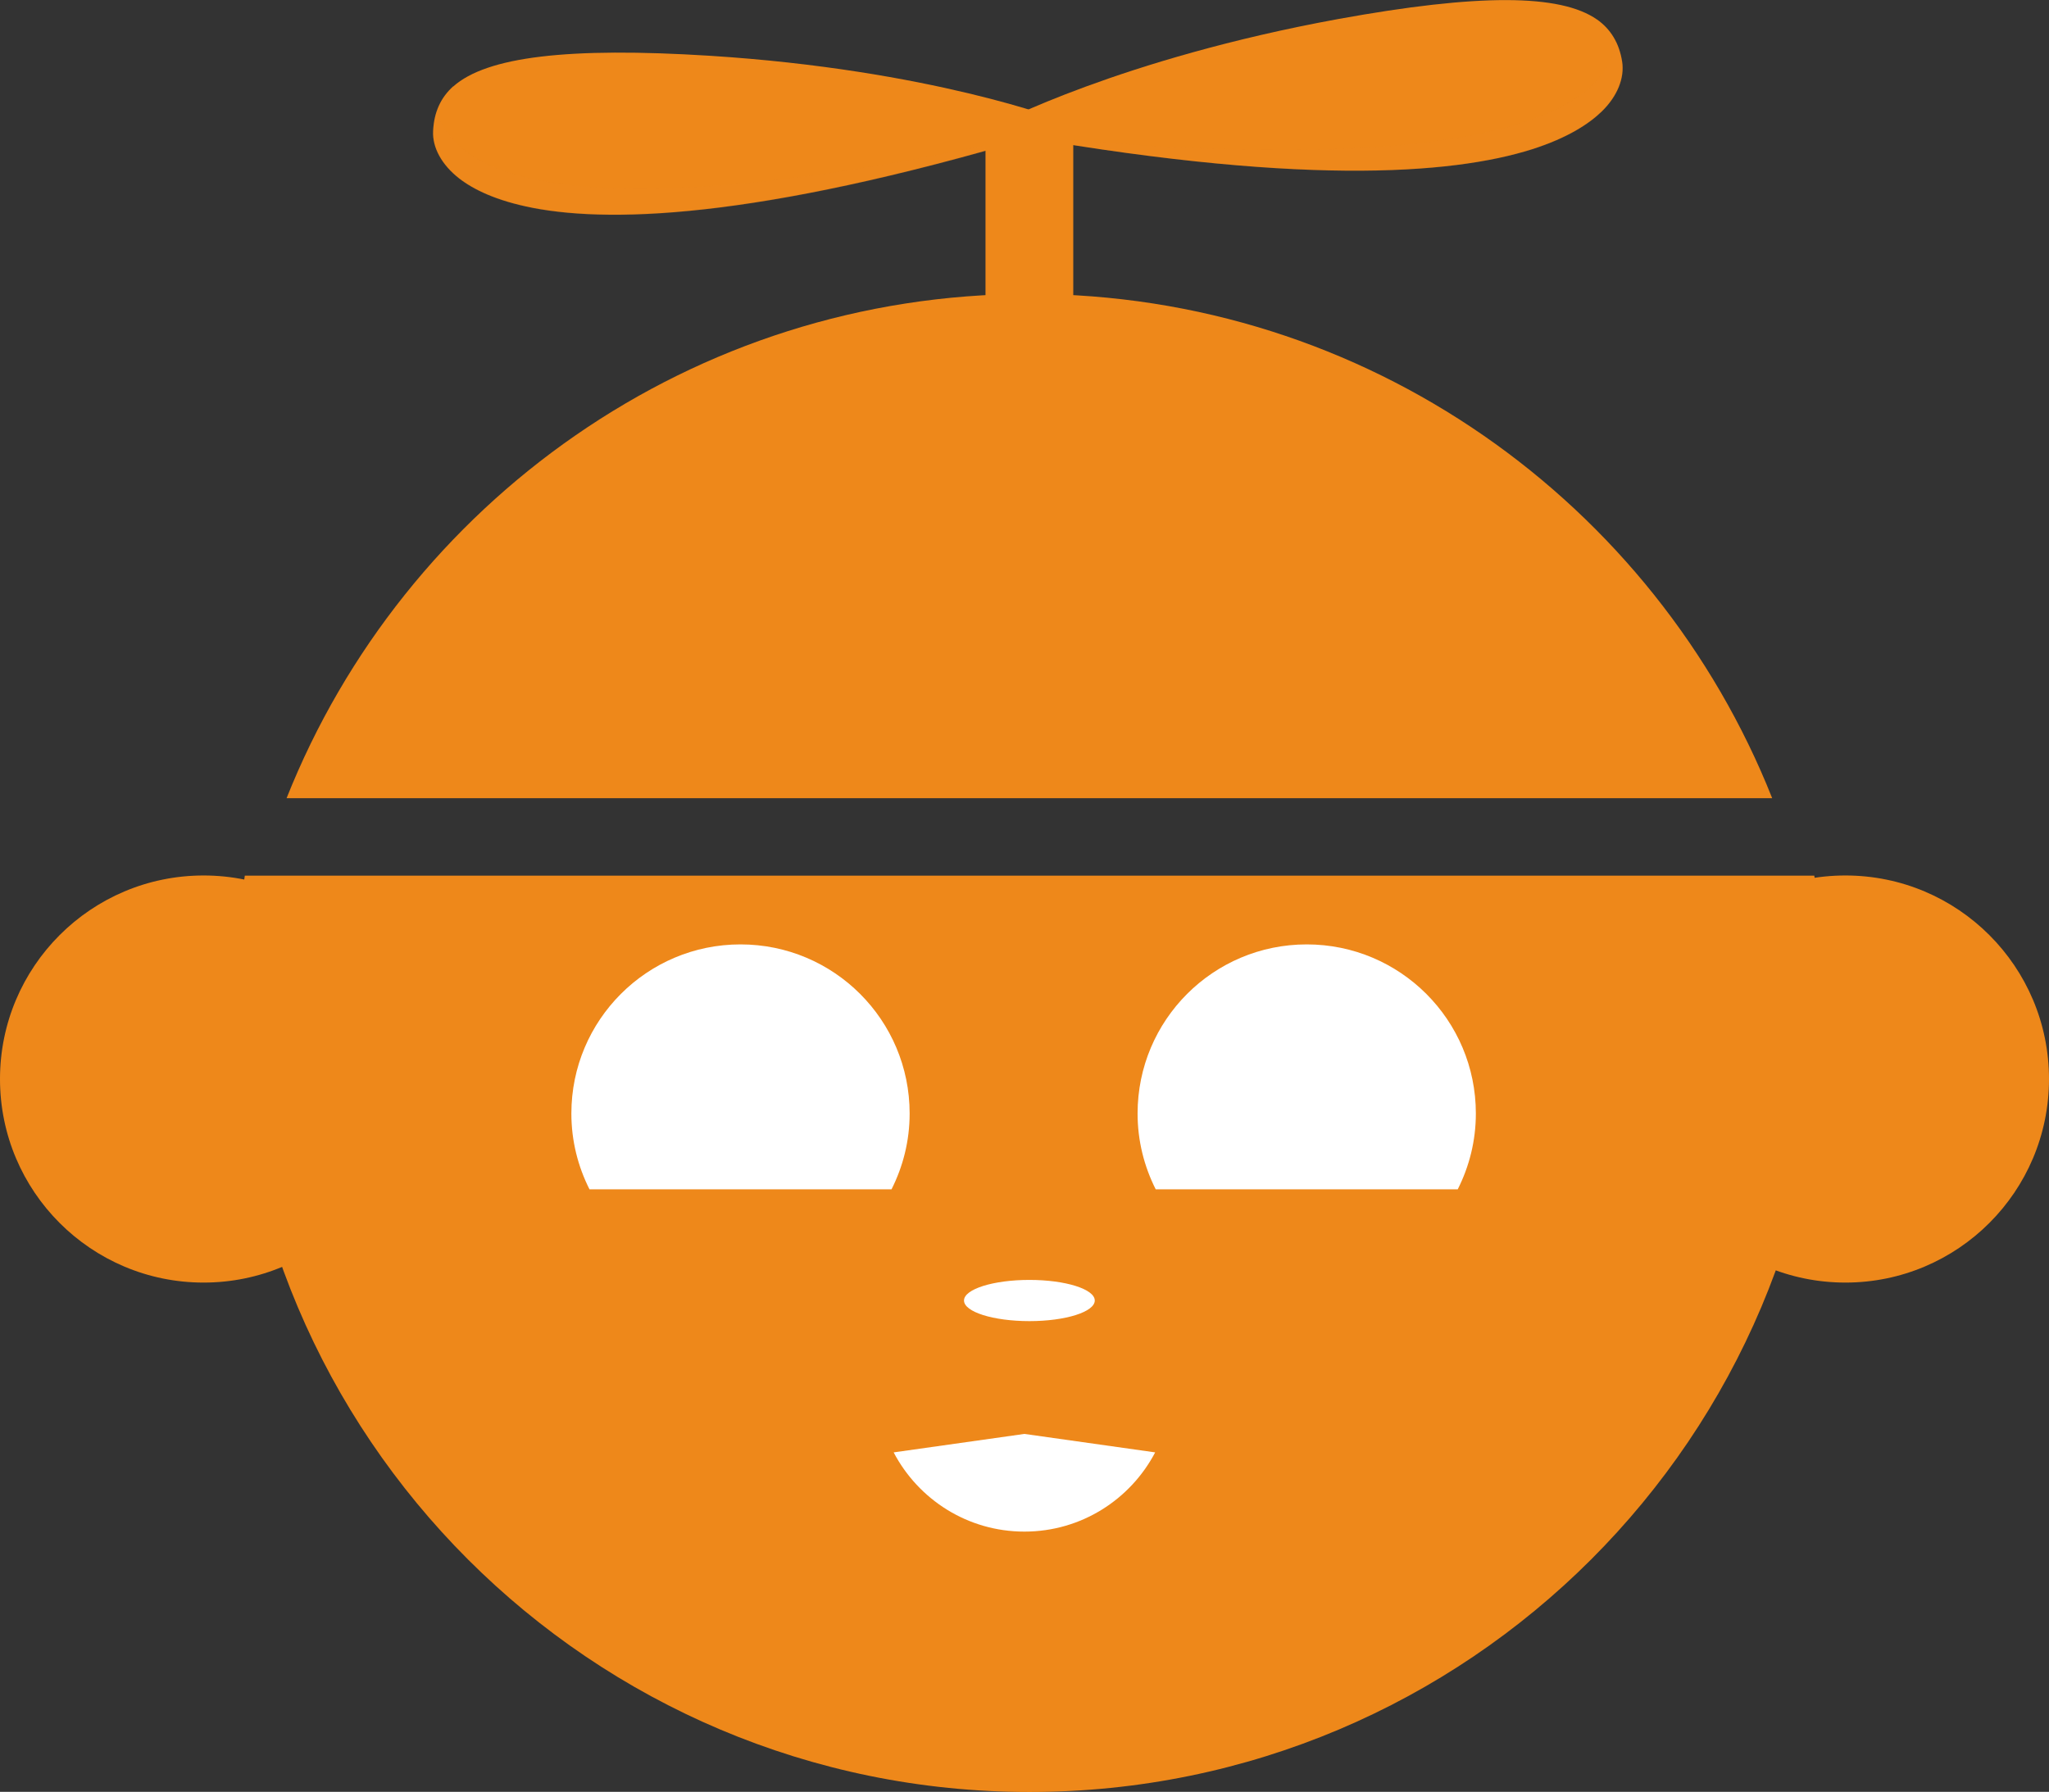 <?xml version="1.0" encoding="UTF-8"?>
<svg id="Capa_2" data-name="Capa 2" xmlns="http://www.w3.org/2000/svg" viewBox="0 0 115.33 100.88">
  <rect x="0" y="0" width="115.33" height="100.88" fill="#333333" stroke="none"/>
  <defs>
    <style>
      .cls-1 {
        fill: #fff;
      }

      .cls-2 {
        fill: #ee881a;
      }

      .cls-3 {
        fill: #ee8b27;
        opacity: .15;
      }
    </style>
  </defs>
  <g id="Capa_1-2" data-name="Capa 1">
    <g>
      <g>
        <g>
          <g>
            <g>
              <path class="cls-2" d="m89.89,1.1c-2.07-1.45-6.69-1.46-14.56-.03-12.25,2.24-19.22,5.92-19.29,5.96l-.57.3.63.11c16.8,3.05,25.57,2.41,30.14.96,2-.64,3.2-1.43,3.92-2.13.88-.86,1.29-1.89,1.14-2.82-.17-1.04-.64-1.81-1.42-2.36Z"/>
              <path class="cls-3" d="m86.25,8.41c2-.64,3.2-1.43,3.92-2.13.88-.86,1.29-1.89,1.14-2.82-.07-.42-.19-.79-.35-1.12-1.53,9.61-35.48,5-35.48,5l.63.11c16.8,3.05,25.57,2.41,30.14.96Z"/>
            </g>
            <g>
              <path class="cls-2" d="m25.51,4.87c1.88-1.68,6.48-2.23,14.45-1.73,12.43.79,19.78,3.63,19.85,3.66l.6.23-.61.19c-16.32,5-25.11,5.39-29.82,4.48-2.06-.4-3.34-1.04-4.14-1.66-.97-.76-1.51-1.73-1.46-2.67.05-1.05.42-1.87,1.13-2.51Z"/>
              <path class="cls-3" d="m29.97,11.71c-2.06-.4-3.34-1.04-4.14-1.66-.97-.76-1.51-1.73-1.46-2.67.02-.42.09-.8.22-1.15,2.64,9.37,35.82.82,35.82.82l-.61.19c-16.32,5-25.11,5.39-29.82,4.48Z"/>
            </g>
            <rect class="cls-2" x="55.47" y="6.69" width="4.94" height="11.89"/>
          </g>
          <path class="cls-2" d="m16.14,44.94h83.61c-6.6-16.63-22.83-28.39-41.81-28.39s-35.2,11.76-41.81,28.39Z"/>
        </g>
        <path class="cls-2" d="m13.25,56.19c0,24.69,20.01,44.7,44.7,44.7s44.7-20.01,44.7-44.7c0-2.34-.18-4.64-.53-6.89H13.78c-.35,2.25-.53,4.55-.53,6.89Z"/>
        <circle class="cls-2" cx="11.46" cy="60.75" r="11.46"/>
        <circle class="cls-2" cx="103.87" cy="60.75" r="11.46"/>
        <ellipse class="cls-1" cx="57.94" cy="73.22" rx="3.68" ry="1.16"/>
        <g>
          <path class="cls-1" d="m50.18,66.96c.65-1.29,1.02-2.73,1.02-4.27,0-5.26-4.26-9.52-9.52-9.52s-9.52,4.26-9.52,9.52c0,1.54.37,2.98,1.02,4.27h17Z"/>
          <path class="cls-1" d="m82.05,66.96c.65-1.29,1.02-2.73,1.02-4.27,0-5.26-4.26-9.52-9.52-9.52s-9.52,4.26-9.52,9.52c0,1.54.37,2.98,1.02,4.27h17Z"/>
        </g>
      </g>
      <path class="cls-1" d="m50.3,81.77c1.39,2.65,4.16,4.46,7.36,4.46s5.97-1.81,7.36-4.46l-7.36-1.04-7.36,1.04Z"/>
    </g>
  </g>
</svg>
